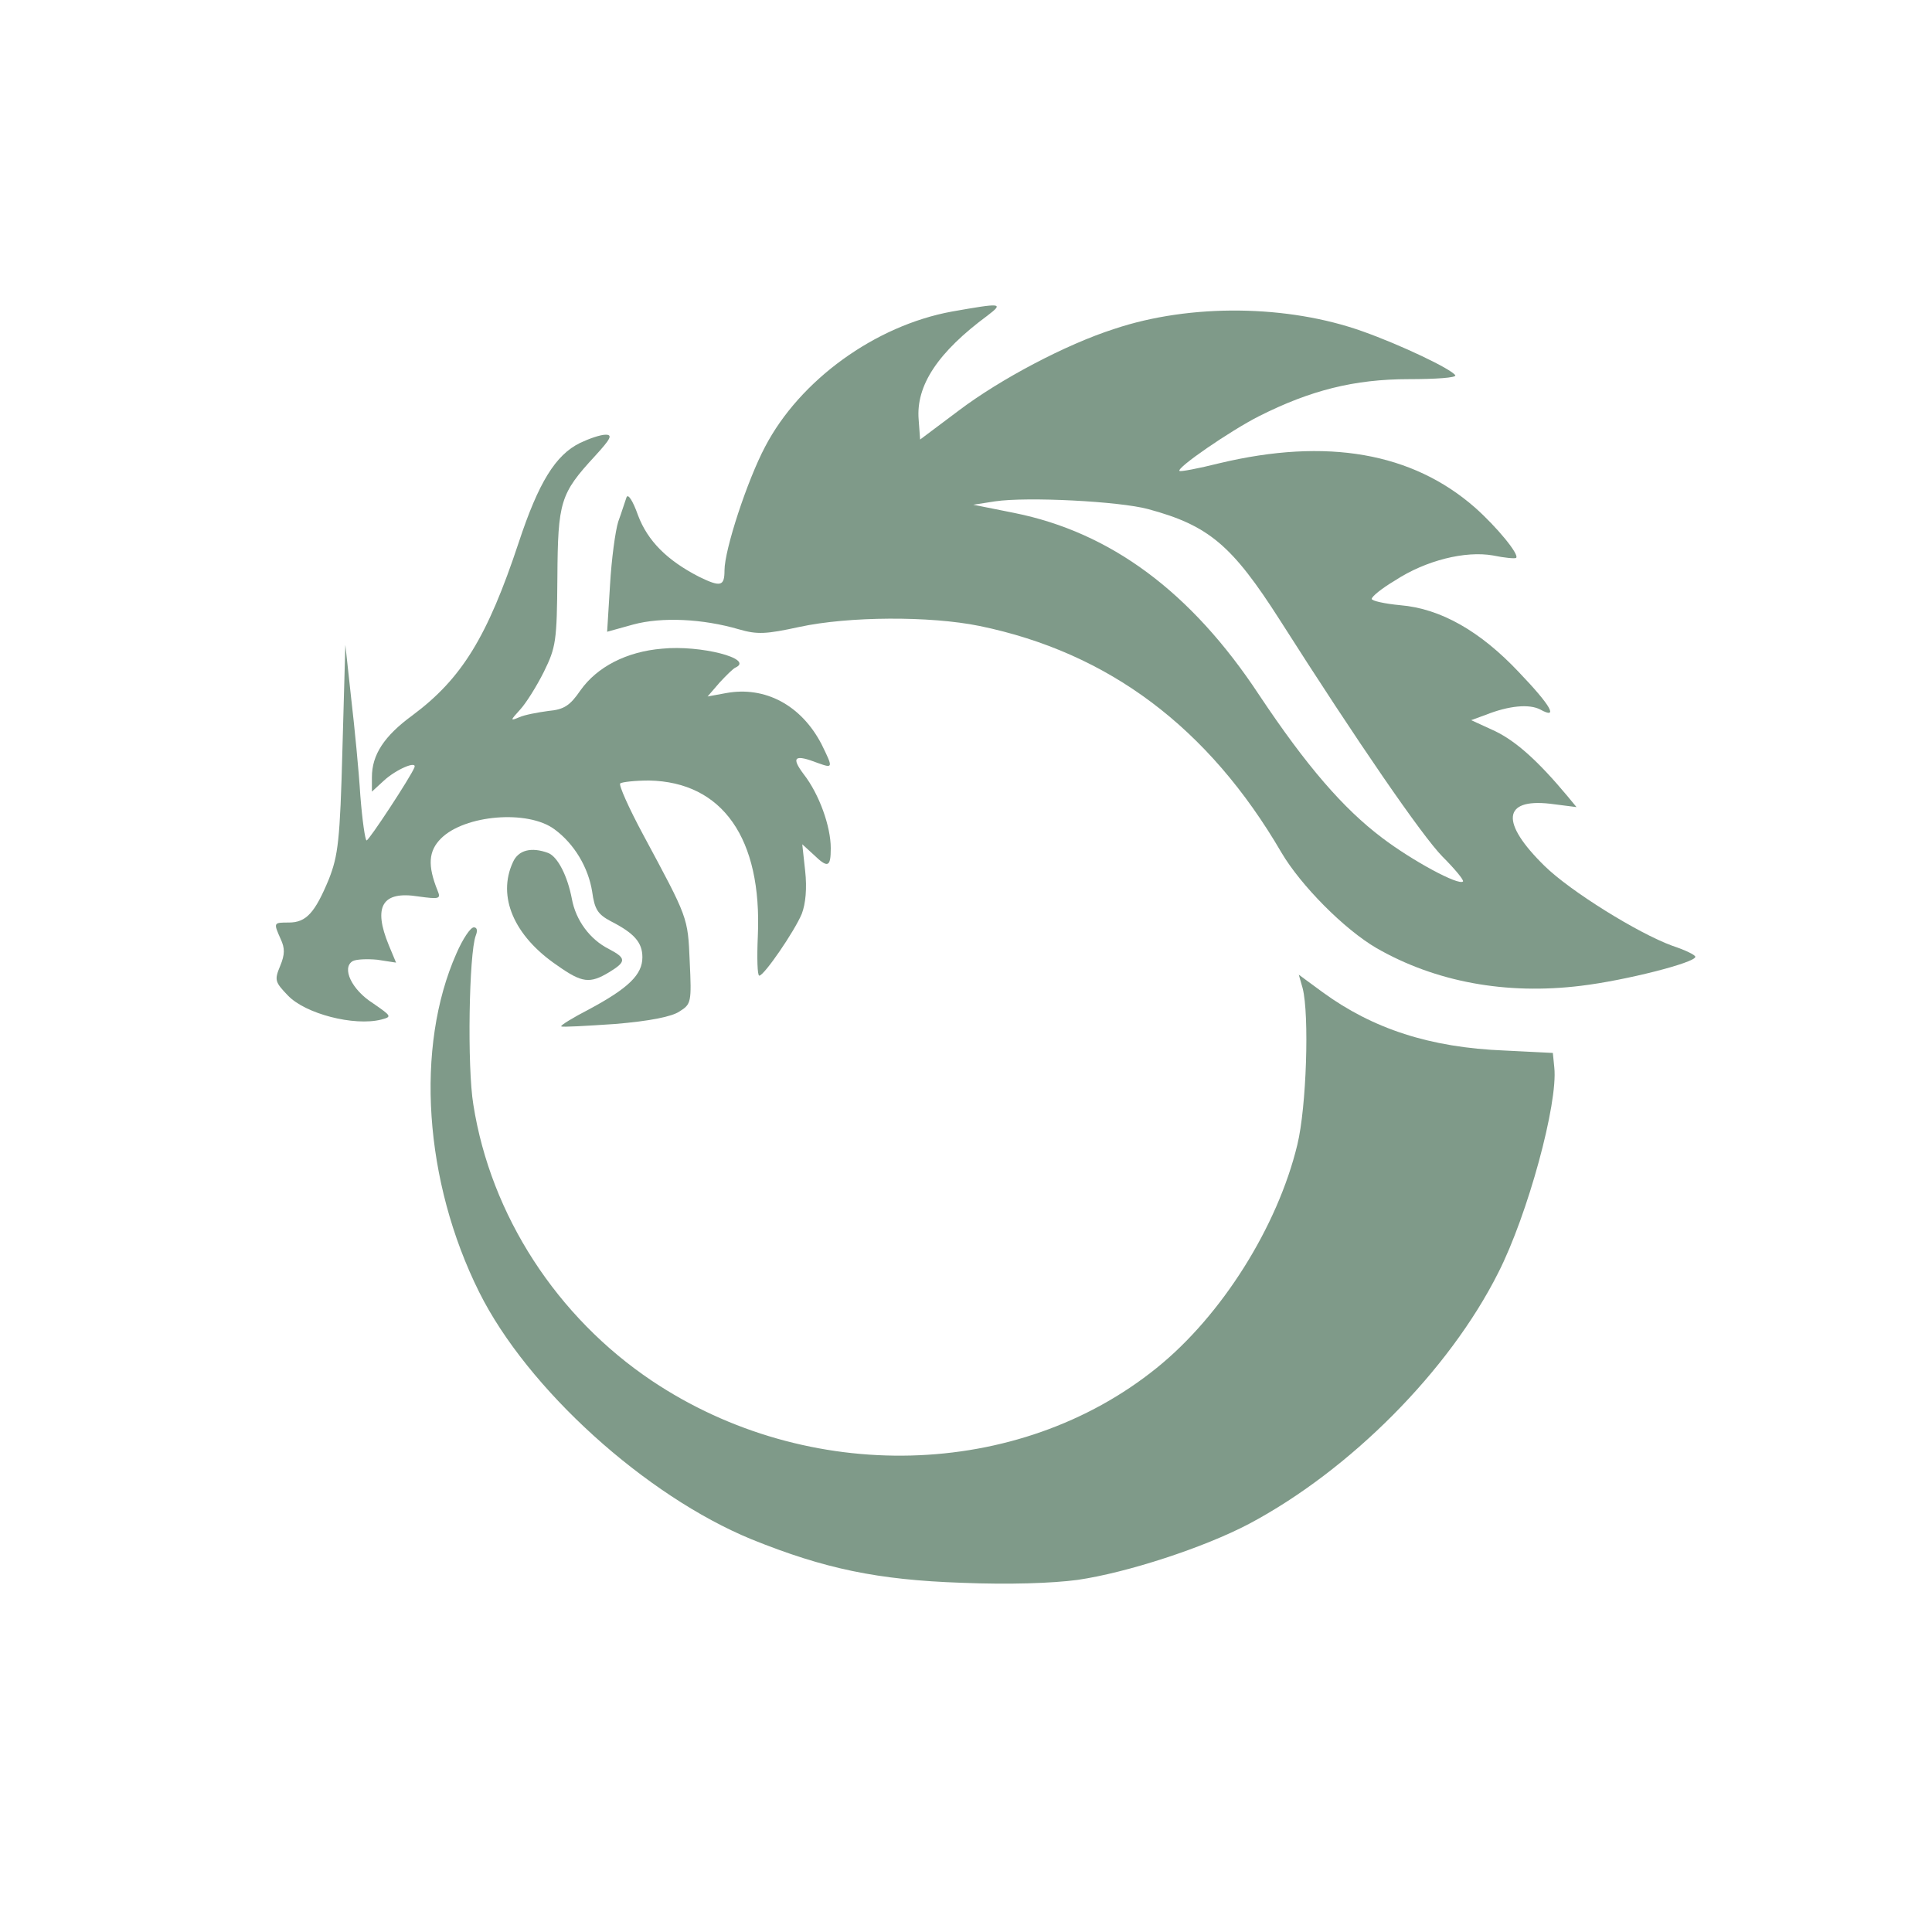   <svg xmlns="http://www.w3.org/2000/svg" viewBox="0 0 400 400" preserveAspectRatio="xMidYMid meet" aria-hidden="true">
  <g transform="translate(0,400) scale(0.1,-0.1)" fill="#7f9a89" stroke="">
    <path d="M1971 3355 c-159 -29 -315 -142 -387 -280 -37 -70 -84 -213 -84 -256 0 -33 -8 -35 -53 -13 -66 34 -106 74 -126 127 -11 31 -21 46 -24 37 -3 -8 -10 -31 -17 -50 -6 -19 -14 -78 -17 -131 l-6 -97 54 15 c59 16 144 12 219 -10 38 -11 56 -10 125 5 102 22 270 23 373 2 267 -55 474 -210 625 -469 40 -68 130 -159 197 -198 122 -70 268 -97 423 -78 92 11 237 48 237 60 0 4 -21 14 -48 23 -71 26 -211 113 -264 165 -92 90 -87 140 11 129 l55 -7 -19 23 c-61 73 -106 113 -149 134 l-50 23 30 11 c48 19 90 23 113 11 38 -21 23 7 -44 77 -80 85 -162 132 -246 139 -32 3 -59 9 -59 13 0 5 21 22 48 38 64 42 146 62 203 52 24 -5 46 -7 48 -5 7 7 -40 64 -85 104 -130 114 -307 145 -529 92 -44 -11 -81 -18 -83 -16 -7 6 105 83 164 113 107 54 198 77 311 77 55 0 99 3 96 8 -8 13 -113 63 -192 91 -154 55 -356 58 -514 5 -100 -32 -236 -104 -322 -169 l-80 -60 -3 41 c-6 71 40 140 143 216 34 26 28 26 -74 8z m406 -409 c126 -34 174 -75 273 -230 161 -253 294 -446 336 -489 26 -26 45 -49 43 -52 -9 -9 -105 43 -167 90 -81 61 -157 149 -255 296 -141 214 -308 337 -507 377 l-85 17 45 7 c67 10 258 0 317 -16z"/>
          <path
            d="M1201 3083 c-51 -25 -86 -82 -127 -206 -65 -196 -118 -282 -220 -358
   -59 -43 -84 -82 -84 -128 l0 -30 25 23 c25 23 69 42 63 27 -8 -20 -94 -151
   -99 -151 -3 0 -9 42 -13 93 -3 50 -12 142 -19 202 l-12 110 -6 -215 c-5 -191
   -9 -221 -28 -270 -29 -70 -47 -90 -83 -90 -32 0 -32 0 -17 -34 9 -19 9 -32 -1
   -56 -12 -29 -11 -33 16 -61 36 -38 137 -64 193 -50 23 6 22 7 -17 34 -44 28
   -65 73 -42 87 7 4 30 5 51 3 l39 -6 -15 36 c-33 80 -14 113 61 101 44 -6 47
   -5 40 12 -21 52 -19 82 7 108 49 49 180 60 235 19 41 -30 70 -79 78 -129 5
   -37 12 -47 38 -61 49 -25 66 -44 66 -75 0 -36 -29 -64 -111 -108 -33 -17 -59
   -33 -57 -35 2 -2 52 1 112 5 71 6 117 15 133 26 24 15 25 19 21 103 -4 93 -3
   89 -97 264 -29 54 -50 101 -47 105 4 3 31 6 60 6 152 -3 234 -120 225 -322 -2
   -45 -1 -82 3 -82 10 0 73 92 88 128 8 21 11 53 7 89 l-6 55 23 -21 c30 -29 36
   -27 36 13 0 45 -24 112 -56 153 -27 36 -19 42 30 23 31 -11 31 -10 7 39 -42
   81 -117 121 -198 106 l-38 -7 25 29 c14 15 28 29 33 31 39 18 -73 47 -152 39
   -74 -6 -135 -38 -169 -86 -22 -32 -34 -40 -67 -43 -22 -3 -49 -8 -60 -13 -19
   -8 -19 -7 2 16 12 13 34 48 49 78 25 51 27 63 28 195 1 158 6 174 78 252 32
   35 37 44 22 44 -11 0 -34 -8 -53 -17z"
          />
          <path
            d="M1062 2215 c-33 -71 2 -153 92 -214 51 -36 67 -38 107 -14 36 22 36
   29 0 48 -40 20 -69 60 -77 104 -9 47 -29 87 -49 95 -35 13 -62 6 -73 -19z"
          />
          <path
            d="M945 2026 c-86 -194 -67 -472 47 -701 100 -201 345 -422 564 -512
   151 -61 261 -84 435 -90 99 -4 187 -1 240 6 103 15 262 67 355 116 209 111
   414 317 516 520 61 120 124 351 116 425 l-3 30 -100 5 c-154 6 -273 45 -377
   121 l-49 36 8 -28 c14 -55 8 -246 -11 -324 -41 -170 -157 -354 -291 -462 -287
   -232 -722 -243 -1045 -27 -197 132 -334 343 -370 572 -13 78 -9 313 5 350 4
   10 3 17 -4 17 -7 0 -23 -24 -36 -54z"
          />
  </g>
</svg>

  
  